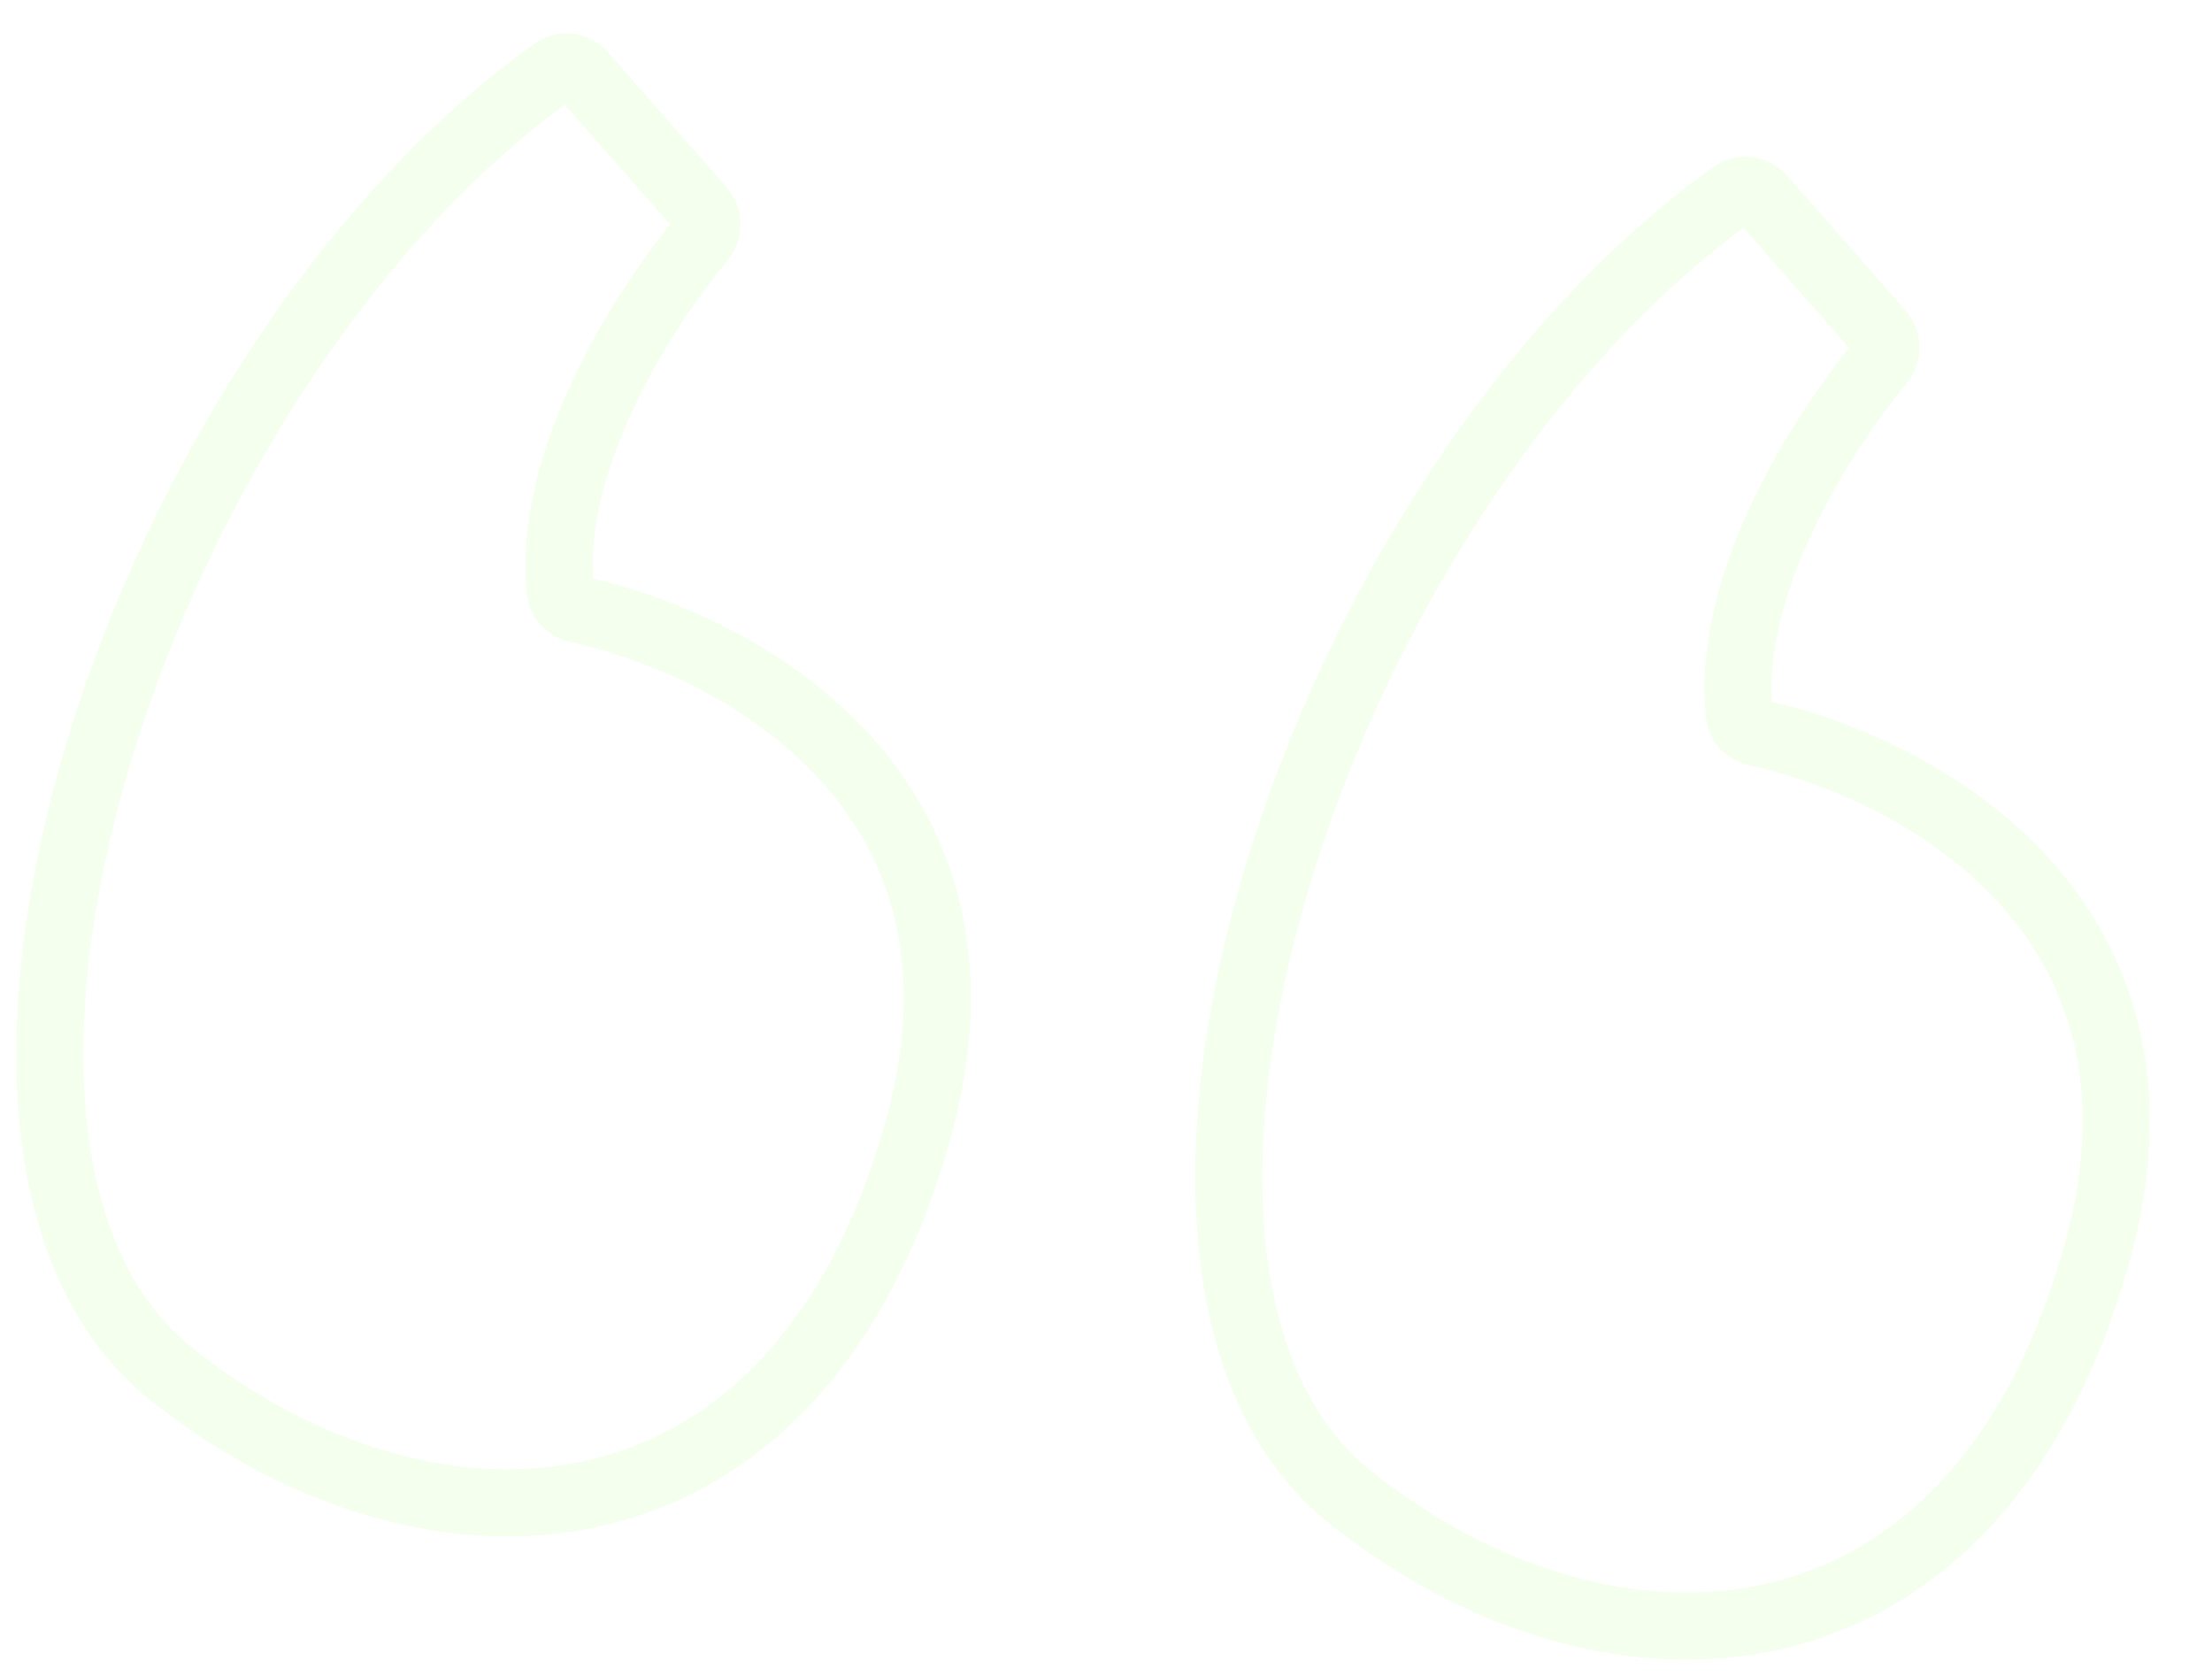 <svg width="99" height="75" viewBox="0 0 99 75" fill="none" xmlns="http://www.w3.org/2000/svg">
<g opacity="0.1">
<path d="M31.39 9.366L26.091 3.339C25.758 2.96 25.198 2.885 24.788 3.178C6.047 16.592 -5.015 51.369 7.669 61.49C19.322 70.788 35.728 69.99 41.105 50.511C45.271 35.415 33.081 28.849 25.86 27.273C25.451 27.183 25.125 26.863 25.081 26.447C24.474 20.667 28.689 13.977 31.399 10.704C31.722 10.314 31.724 9.746 31.39 9.366Z" stroke="#96FB4A" stroke-width="3"/>
<path d="M84.155 14.883L78.855 8.855C78.522 8.476 77.962 8.401 77.552 8.694C58.811 22.108 47.75 56.885 60.434 67.006C72.087 76.304 88.493 75.506 93.869 56.027C98.036 40.931 85.846 34.365 78.624 32.789C78.216 32.7 77.89 32.379 77.846 31.963C77.239 26.183 81.454 19.493 84.164 16.22C84.486 15.83 84.489 15.262 84.155 14.883Z" stroke="#96FB4A" stroke-width="3"/>
</g>
</svg>
